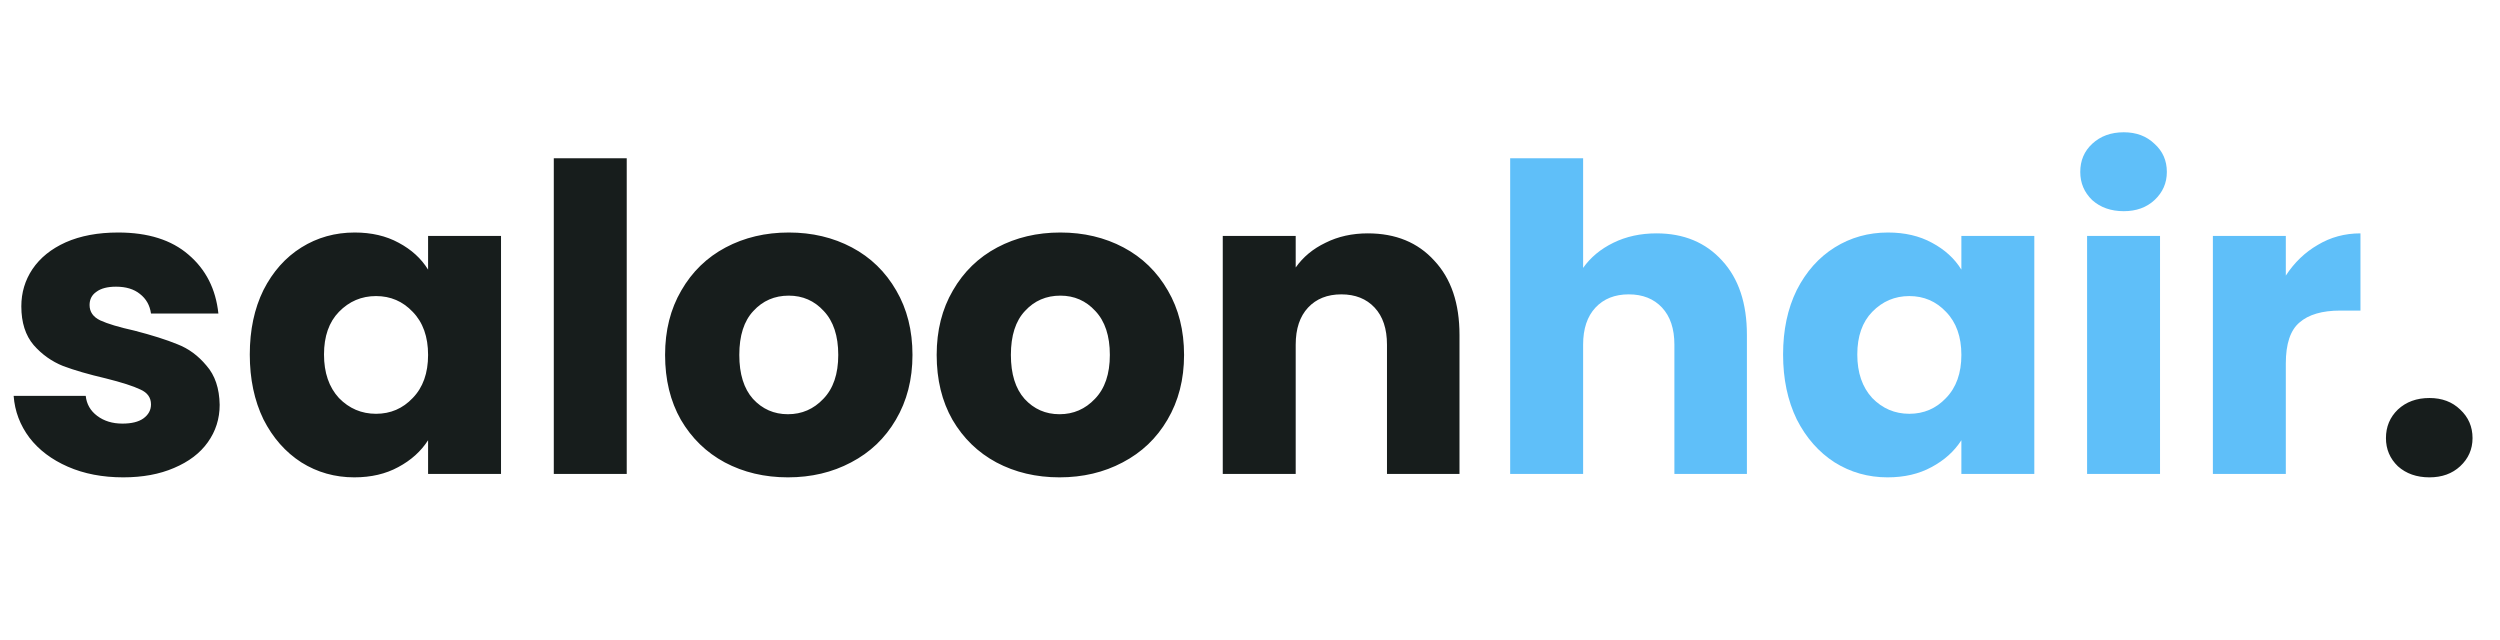 <svg width="211" height="54" viewBox="0 0 211 54" fill="none" xmlns="http://www.w3.org/2000/svg">
<path d="M10.404 40.288C8.652 40.288 7.092 39.988 5.724 39.388C4.356 38.788 3.276 37.972 2.484 36.94C1.692 35.884 1.248 34.708 1.152 33.412H7.236C7.308 34.108 7.632 34.672 8.208 35.104C8.784 35.536 9.492 35.752 10.332 35.752C11.1 35.752 11.688 35.608 12.096 35.32C12.528 35.008 12.744 34.612 12.744 34.132C12.744 33.556 12.444 33.136 11.844 32.872C11.244 32.584 10.272 32.272 8.928 31.936C7.488 31.6 6.288 31.252 5.328 30.892C4.368 30.508 3.54 29.92 2.844 29.128C2.148 28.312 1.8 27.22 1.8 25.852C1.8 24.7 2.112 23.656 2.736 22.72C3.384 21.76 4.32 21.004 5.544 20.452C6.792 19.9 8.268 19.624 9.972 19.624C12.492 19.624 14.472 20.248 15.912 21.496C17.376 22.744 18.216 24.4 18.432 26.464H12.744C12.648 25.768 12.336 25.216 11.808 24.808C11.304 24.4 10.632 24.196 9.792 24.196C9.072 24.196 8.52 24.34 8.136 24.628C7.752 24.892 7.56 25.264 7.56 25.744C7.56 26.32 7.86 26.752 8.46 27.04C9.084 27.328 10.044 27.616 11.34 27.904C12.828 28.288 14.04 28.672 14.976 29.056C15.912 29.416 16.728 30.016 17.424 30.856C18.144 31.672 18.516 32.776 18.54 34.168C18.54 35.344 18.204 36.4 17.532 37.336C16.884 38.248 15.936 38.968 14.688 39.496C13.464 40.024 12.036 40.288 10.404 40.288ZM21.082 29.92C21.082 27.856 21.466 26.044 22.234 24.484C23.026 22.924 24.094 21.724 25.438 20.884C26.782 20.044 28.282 19.624 29.938 19.624C31.354 19.624 32.59 19.912 33.646 20.488C34.726 21.064 35.554 21.82 36.13 22.756V19.912H42.286V40H36.13V37.156C35.53 38.092 34.69 38.848 33.61 39.424C32.554 40 31.318 40.288 29.902 40.288C28.27 40.288 26.782 39.868 25.438 39.028C24.094 38.164 23.026 36.952 22.234 35.392C21.466 33.808 21.082 31.984 21.082 29.92ZM36.13 29.956C36.13 28.42 35.698 27.208 34.834 26.32C33.994 25.432 32.962 24.988 31.738 24.988C30.514 24.988 29.47 25.432 28.606 26.32C27.766 27.184 27.346 28.384 27.346 29.92C27.346 31.456 27.766 32.68 28.606 33.592C29.47 34.48 30.514 34.924 31.738 34.924C32.962 34.924 33.994 34.48 34.834 33.592C35.698 32.704 36.13 31.492 36.13 29.956ZM52.896 13.36V40H46.74V13.36H52.896ZM66.501 40.288C64.533 40.288 62.757 39.868 61.173 39.028C59.613 38.188 58.377 36.988 57.465 35.428C56.577 33.868 56.133 32.044 56.133 29.956C56.133 27.892 56.589 26.08 57.501 24.52C58.413 22.936 59.661 21.724 61.245 20.884C62.829 20.044 64.605 19.624 66.573 19.624C68.541 19.624 70.317 20.044 71.901 20.884C73.485 21.724 74.733 22.936 75.645 24.52C76.557 26.08 77.013 27.892 77.013 29.956C77.013 32.02 76.545 33.844 75.609 35.428C74.697 36.988 73.437 38.188 71.829 39.028C70.245 39.868 68.469 40.288 66.501 40.288ZM66.501 34.96C67.677 34.96 68.673 34.528 69.489 33.664C70.329 32.8 70.749 31.564 70.749 29.956C70.749 28.348 70.341 27.112 69.525 26.248C68.733 25.384 67.749 24.952 66.573 24.952C65.373 24.952 64.377 25.384 63.585 26.248C62.793 27.088 62.397 28.324 62.397 29.956C62.397 31.564 62.781 32.8 63.549 33.664C64.341 34.528 65.325 34.96 66.501 34.96ZM89.423 40.288C87.455 40.288 85.679 39.868 84.095 39.028C82.535 38.188 81.299 36.988 80.387 35.428C79.499 33.868 79.055 32.044 79.055 29.956C79.055 27.892 79.511 26.08 80.423 24.52C81.335 22.936 82.583 21.724 84.167 20.884C85.751 20.044 87.527 19.624 89.495 19.624C91.463 19.624 93.239 20.044 94.823 20.884C96.407 21.724 97.655 22.936 98.567 24.52C99.479 26.08 99.935 27.892 99.935 29.956C99.935 32.02 99.467 33.844 98.531 35.428C97.619 36.988 96.359 38.188 94.751 39.028C93.167 39.868 91.391 40.288 89.423 40.288ZM89.423 34.96C90.599 34.96 91.595 34.528 92.411 33.664C93.251 32.8 93.671 31.564 93.671 29.956C93.671 28.348 93.263 27.112 92.447 26.248C91.655 25.384 90.671 24.952 89.495 24.952C88.295 24.952 87.299 25.384 86.507 26.248C85.715 27.088 85.319 28.324 85.319 29.956C85.319 31.564 85.703 32.8 86.471 33.664C87.263 34.528 88.247 34.96 89.423 34.96ZM115.441 19.696C117.793 19.696 119.665 20.464 121.057 22C122.473 23.512 123.181 25.6 123.181 28.264V40H117.061V29.092C117.061 27.748 116.713 26.704 116.017 25.96C115.321 25.216 114.385 24.844 113.209 24.844C112.033 24.844 111.097 25.216 110.401 25.96C109.705 26.704 109.357 27.748 109.357 29.092V40H103.201V19.912H109.357V22.576C109.981 21.688 110.821 20.992 111.877 20.488C112.933 19.96 114.121 19.696 115.441 19.696ZM205.046 40.288C203.966 40.288 203.078 39.976 202.382 39.352C201.71 38.704 201.374 37.912 201.374 36.976C201.374 36.016 201.71 35.212 202.382 34.564C203.078 33.916 203.966 33.592 205.046 33.592C206.102 33.592 206.966 33.916 207.638 34.564C208.334 35.212 208.682 36.016 208.682 36.976C208.682 37.912 208.334 38.704 207.638 39.352C206.966 39.976 206.102 40.288 205.046 40.288Z" fill="#171D1C"/>
<path d="M139.807 19.696C142.111 19.696 143.959 20.464 145.351 22C146.743 23.512 147.439 25.6 147.439 28.264V40H141.319V29.092C141.319 27.748 140.971 26.704 140.275 25.96C139.579 25.216 138.643 24.844 137.467 24.844C136.291 24.844 135.355 25.216 134.659 25.96C133.963 26.704 133.615 27.748 133.615 29.092V40H127.459V13.36H133.615V22.612C134.239 21.724 135.091 21.016 136.171 20.488C137.251 19.96 138.463 19.696 139.807 19.696ZM150.492 29.92C150.492 27.856 150.876 26.044 151.644 24.484C152.436 22.924 153.504 21.724 154.848 20.884C156.192 20.044 157.692 19.624 159.348 19.624C160.764 19.624 162 19.912 163.056 20.488C164.136 21.064 164.964 21.82 165.54 22.756V19.912H171.696V40H165.54V37.156C164.94 38.092 164.1 38.848 163.02 39.424C161.964 40 160.728 40.288 159.312 40.288C157.68 40.288 156.192 39.868 154.848 39.028C153.504 38.164 152.436 36.952 151.644 35.392C150.876 33.808 150.492 31.984 150.492 29.92ZM165.54 29.956C165.54 28.42 165.108 27.208 164.244 26.32C163.404 25.432 162.372 24.988 161.148 24.988C159.924 24.988 158.88 25.432 158.016 26.32C157.176 27.184 156.756 28.384 156.756 29.92C156.756 31.456 157.176 32.68 158.016 33.592C158.88 34.48 159.924 34.924 161.148 34.924C162.372 34.924 163.404 34.48 164.244 33.592C165.108 32.704 165.54 31.492 165.54 29.956ZM179.246 17.824C178.166 17.824 177.278 17.512 176.582 16.888C175.91 16.24 175.574 15.448 175.574 14.512C175.574 13.552 175.91 12.76 176.582 12.136C177.278 11.488 178.166 11.164 179.246 11.164C180.302 11.164 181.166 11.488 181.838 12.136C182.534 12.76 182.882 13.552 182.882 14.512C182.882 15.448 182.534 16.24 181.838 16.888C181.166 17.512 180.302 17.824 179.246 17.824ZM182.306 19.912V40H176.15V19.912H182.306ZM192.923 23.26C193.643 22.156 194.543 21.292 195.623 20.668C196.703 20.02 197.903 19.696 199.223 19.696V26.212H197.531C195.995 26.212 194.843 26.548 194.075 27.22C193.307 27.868 192.923 29.02 192.923 30.676V40H186.767V19.912H192.923V23.26Z" fill="#5FBFF9"/>
</svg>
